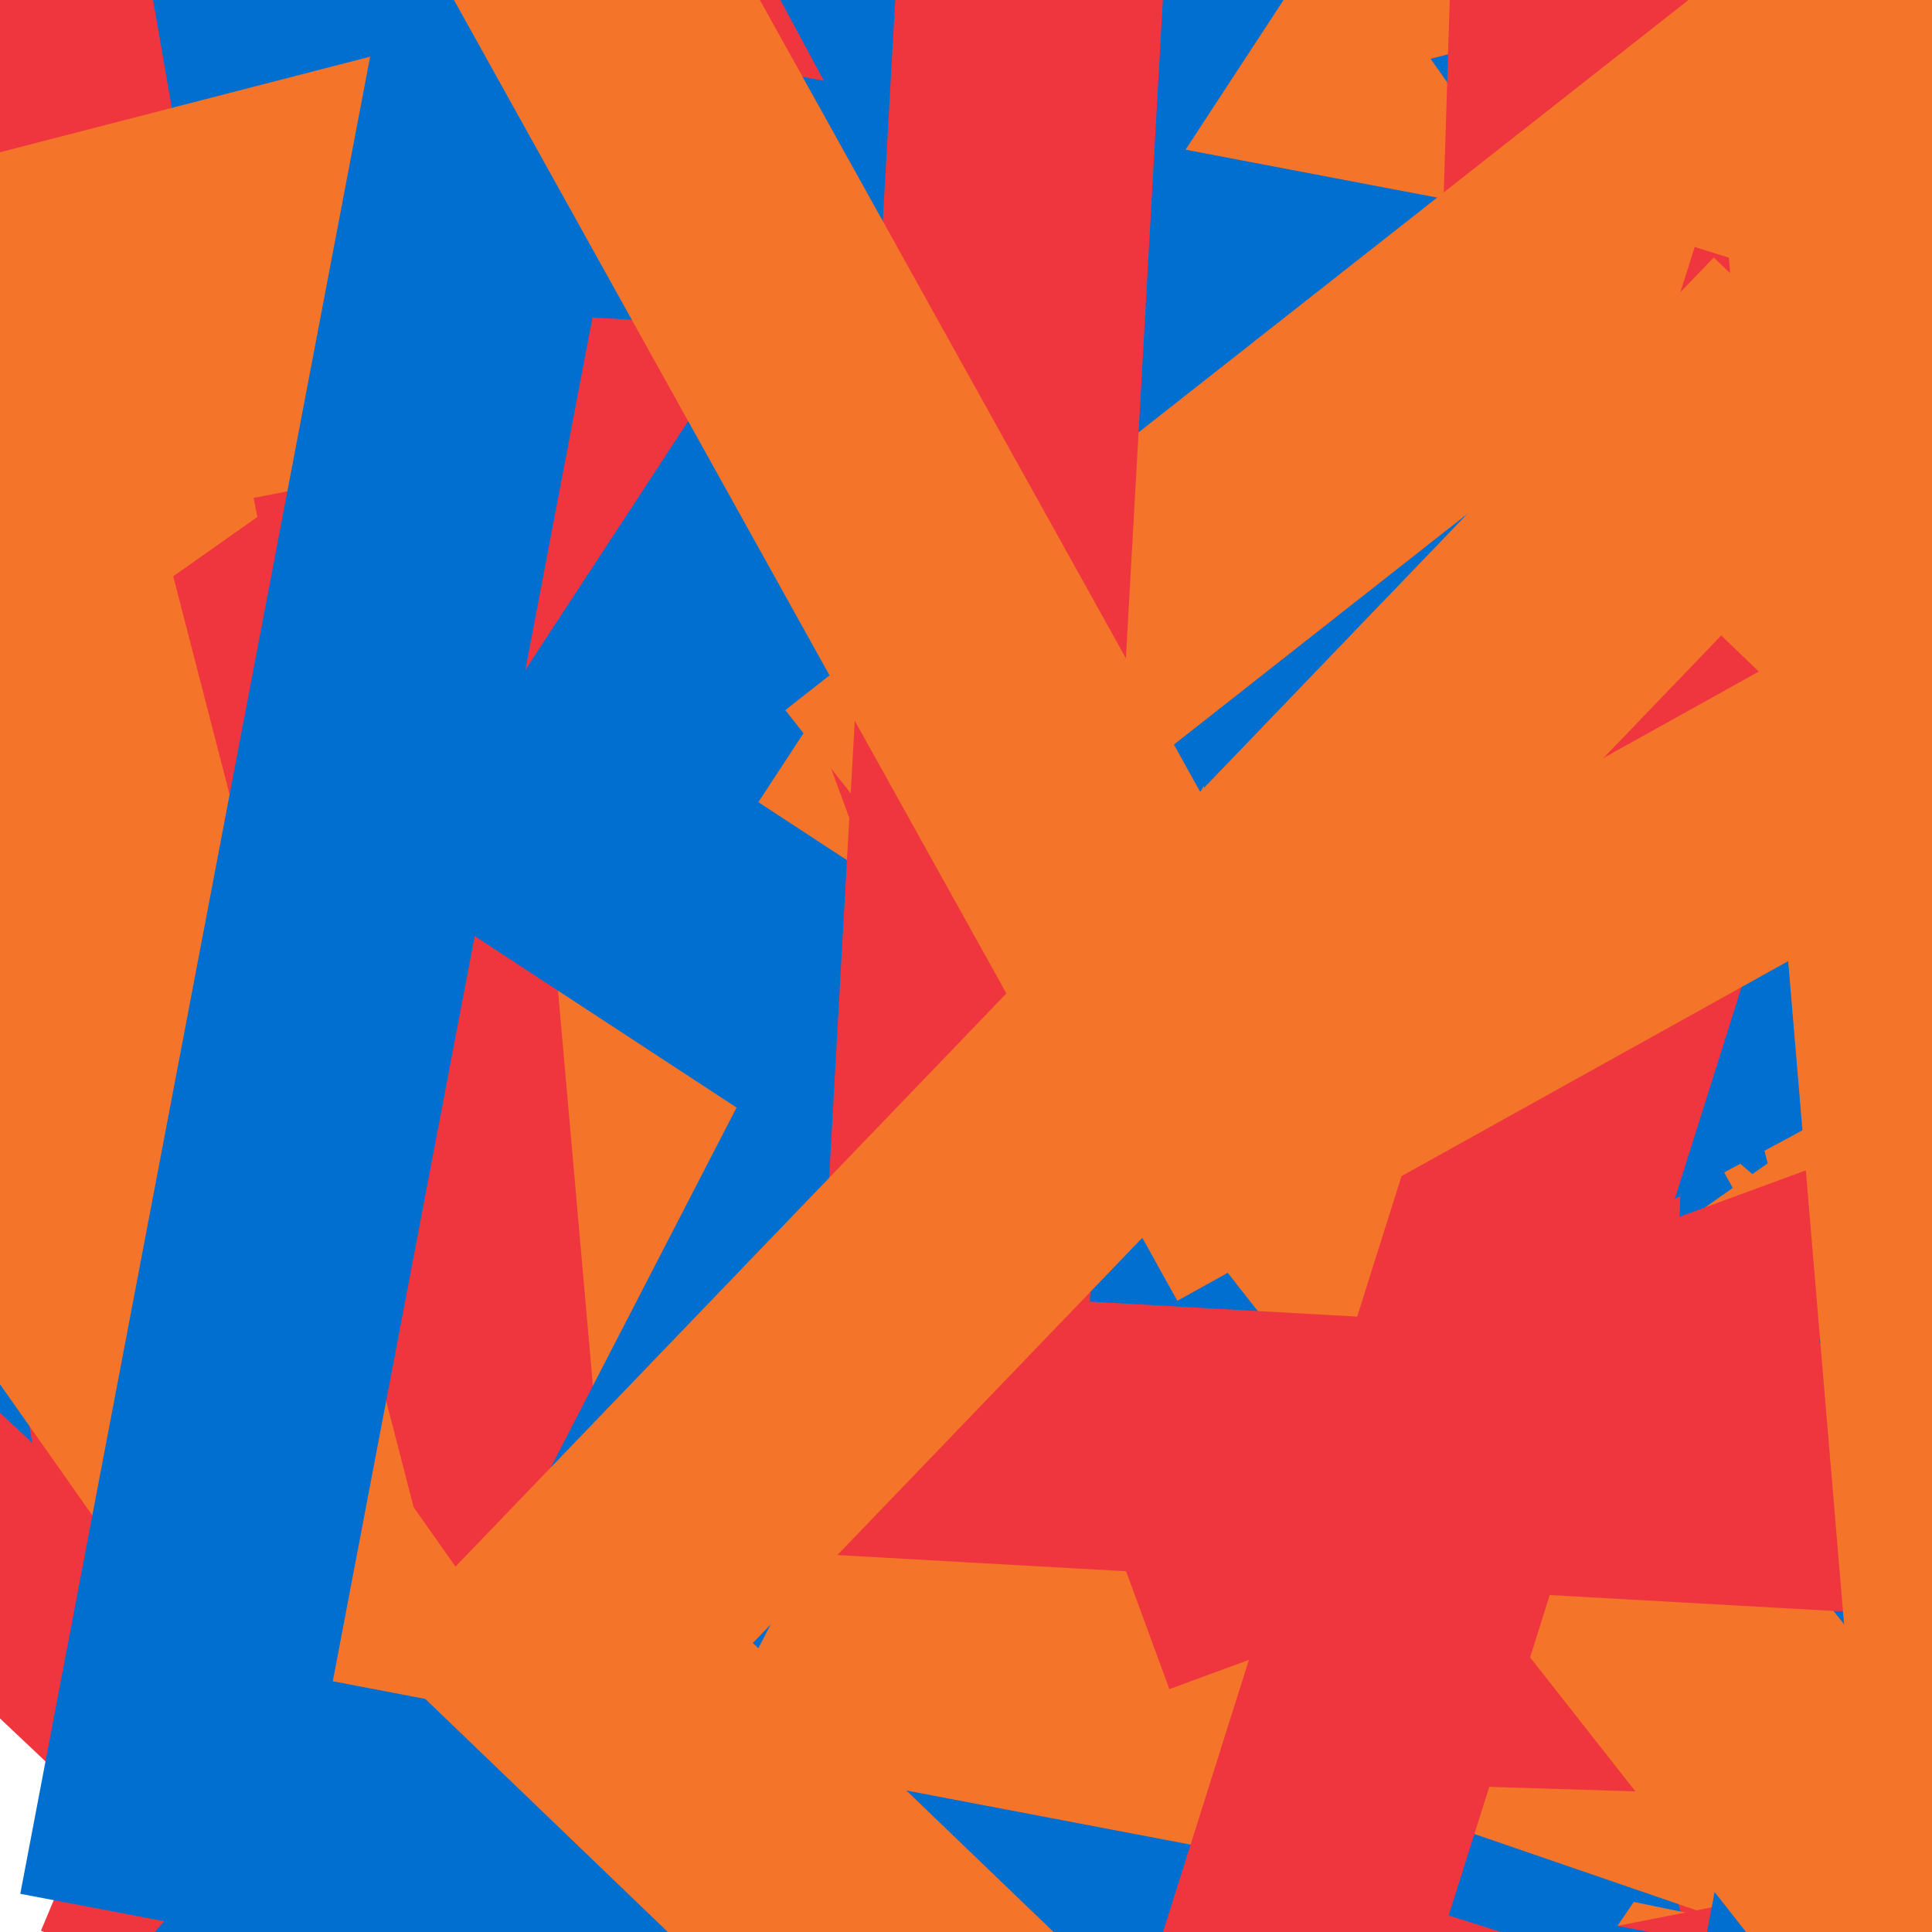 <svg xmlns="http://www.w3.org/2000/svg" version="1.1" xmlns:xlink="http://www.w3.org/1999/xlink" xmlns:svgjs="http://svgjs.dev/svgjs" viewBox="0 0 800 800" opacity="1"><defs><symbol id="bbburst-shape-13" viewBox="0 0 159 159"><path stroke-width="22" d="M11 11h137v137H11z"></path></symbol></defs><use xlink:href="#bbburst-shape-13" width="17.123" opacity="0.914" transform="matrix(0.737,0.676,-0.676,0.737,662.951,60.552)" fill="none" stroke="#ef363f"></use><use xlink:href="#bbburst-shape-13" width="42.992" opacity="0.292" transform="matrix(0.725,-0.688,0.688,0.725,-75.485,-135.121)" fill="none" stroke="#ef363f"></use><use xlink:href="#bbburst-shape-13" width="46.138" opacity="0.021" transform="matrix(0.892,0.451,-0.451,0.892,290.736,-316.169)" fill="none" stroke="#f47429"></use><use xlink:href="#bbburst-shape-13" width="23.851" opacity="0.707" transform="matrix(0.946,-0.325,0.325,0.946,370.03,96.217)" fill="none" stroke="#f47429"></use><use xlink:href="#bbburst-shape-13" width="39.663" opacity="0.191" transform="matrix(0.974,-0.225,0.225,0.974,403.937,-331.496)" fill="none" stroke="#ef363f"></use><use xlink:href="#bbburst-shape-13" width="39.704" opacity="-0.058" transform="matrix(0.834,0.552,-0.552,0.834,953.965,-267.778)" fill="none" stroke="#f47429"></use><use xlink:href="#bbburst-shape-13" width="29.18" opacity="0.535" transform="matrix(0.727,0.687,-0.687,0.727,461.515,46.722)" fill="none" stroke="#ef363f"></use><use xlink:href="#bbburst-shape-13" width="31.747" opacity="0.526" transform="matrix(0.959,-0.285,0.285,0.959,167.566,207.68)" fill="none" stroke="#ef363f"></use><use xlink:href="#bbburst-shape-13" width="21.574" opacity="0.677" transform="matrix(0.755,-0.656,0.656,0.755,265.914,54.49)" fill="none" stroke="#ef363f"></use><use xlink:href="#bbburst-shape-13" width="31.138" opacity="0.125" transform="matrix(0.993,-0.115,0.115,0.993,695.877,-160.717)" fill="none" stroke="#ef363f"></use><use xlink:href="#bbburst-shape-13" width="33.986" opacity="0.163" transform="matrix(0.764,-0.645,0.645,0.764,-232.645,-0.666)" fill="none" stroke="#ef363f"></use><use xlink:href="#bbburst-shape-13" width="22.054" opacity="0.658" transform="matrix(0.974,0.228,-0.228,0.974,539.559,150.332)" fill="none" stroke="#016fd0"></use><use xlink:href="#bbburst-shape-13" width="37.324" opacity="0.183" transform="matrix(0.855,0.519,-0.519,0.855,338.686,315.386)" fill="none" stroke="#ef363f"></use><use xlink:href="#bbburst-shape-13" width="39.027" opacity="0.221" transform="matrix(0.961,-0.278,0.278,0.961,533.063,-210.798)" fill="none" stroke="#f47429"></use><use xlink:href="#bbburst-shape-13" width="37.13" opacity="-0.051" transform="matrix(0.844,-0.536,0.536,0.844,-192.241,-232.026)" fill="none" stroke="#ef363f"></use><use xlink:href="#bbburst-shape-13" width="28.686" opacity="0.678" transform="matrix(0.923,0.384,-0.384,0.923,412.252,-42.919)" fill="none" stroke="#016fd0"></use><use xlink:href="#bbburst-shape-13" width="38.477" opacity="0.358" transform="matrix(0.985,-0.171,0.171,0.985,45.874,-100.842)" fill="none" stroke="#016fd0"></use><use xlink:href="#bbburst-shape-13" width="21.244" opacity="0.801" transform="matrix(0.782,-0.624,0.624,0.782,112.761,178.422)" fill="none" stroke="#f47429"></use><use xlink:href="#bbburst-shape-13" width="24.089" opacity="0.814" transform="matrix(0.965,-0.263,0.263,0.965,337.772,80.692)" fill="none" stroke="#f47429"></use><use xlink:href="#bbburst-shape-13" width="34.417" opacity="0.254" transform="matrix(0.947,0.322,-0.322,0.947,594.405,341.572)" fill="none" stroke="#ef363f"></use><use xlink:href="#bbburst-shape-13" width="43.096" opacity="0.207" transform="matrix(0.807,0.591,-0.591,0.807,840.988,343.947)" fill="none" stroke="#f47429"></use><use xlink:href="#bbburst-shape-13" width="45.03" opacity="0.171" transform="matrix(0.957,-0.289,0.289,0.957,130.415,-325.339)" fill="none" stroke="#f47429"></use><use xlink:href="#bbburst-shape-13" width="20.357" opacity="0.903" transform="matrix(0.969,-0.249,0.249,0.969,300.253,57.628)" fill="none" stroke="#f47429"></use><use xlink:href="#bbburst-shape-13" width="24.186" opacity="0.755" transform="matrix(0.731,-0.683,0.683,0.731,130.647,225.344)" fill="none" stroke="#016fd0"></use><use xlink:href="#bbburst-shape-13" width="25.139" opacity="0.672" transform="matrix(0.976,-0.219,0.219,0.976,406.847,-89.566)" fill="none" stroke="#f47429"></use><use xlink:href="#bbburst-shape-13" width="43.24" opacity="0.343" transform="matrix(0.754,-0.657,0.657,0.754,388.37,238.339)" fill="none" stroke="#016fd0"></use><use xlink:href="#bbburst-shape-13" width="48.106" opacity="0.457" transform="matrix(0.941,-0.337,0.337,0.941,431.396,-123.305)" fill="none" stroke="#ef363f"></use><use xlink:href="#bbburst-shape-13" width="26.68" opacity="0.687" transform="matrix(0.901,0.435,-0.435,0.901,438.207,101.327)" fill="none" stroke="#ef363f"></use><use xlink:href="#bbburst-shape-13" width="13.507" opacity="0.952" transform="matrix(1,-0.026,0.026,1,362.54,-7.655)" fill="none" stroke="#016fd0"></use><use xlink:href="#bbburst-shape-13" width="26.478" opacity="0.785" transform="matrix(0.909,0.417,-0.417,0.909,651.278,40.388)" fill="none" stroke="#ef363f"></use><use xlink:href="#bbburst-shape-13" width="27.204" opacity="0.83" transform="matrix(0.715,-0.699,0.699,0.715,38.005,99.399)" fill="none" stroke="#016fd0"></use><use xlink:href="#bbburst-shape-13" width="38.485" opacity="0.07" transform="matrix(0.982,-0.191,0.191,0.982,540.211,-335.065)" fill="none" stroke="#016fd0"></use><use xlink:href="#bbburst-shape-13" width="20.972" opacity="0.831" transform="matrix(0.885,-0.467,0.467,0.885,233.109,-19.006)" fill="none" stroke="#016fd0"></use><use xlink:href="#bbburst-shape-13" width="21.477" opacity="0.81" transform="matrix(0.827,0.562,-0.562,0.827,689.406,19.857)" fill="none" stroke="#016fd0"></use><use xlink:href="#bbburst-shape-13" width="50.346" opacity="0.189" transform="matrix(0.793,0.609,-0.609,0.793,327.063,-145.129)" fill="none" stroke="#ef363f"></use><use xlink:href="#bbburst-shape-13" width="34.24" opacity="0.332" transform="matrix(0.906,0.423,-0.423,0.906,836.462,-71.89)" fill="none" stroke="#ef363f"></use><use xlink:href="#bbburst-shape-13" width="53.858" opacity="-0.064" transform="matrix(0.84,0.543,-0.543,0.84,926.812,394.466)" fill="none" stroke="#ef363f"></use><use xlink:href="#bbburst-shape-13" width="37.12" opacity="0.465" transform="matrix(0.733,0.68,-0.68,0.733,476.656,-63.825)" fill="none" stroke="#016fd0"></use><use xlink:href="#bbburst-shape-13" width="41.834" opacity="0.109" transform="matrix(0.95,0.311,-0.311,0.95,322.283,370.602)" fill="none" stroke="#016fd0"></use><use xlink:href="#bbburst-shape-13" width="48.465" opacity="0.101" transform="matrix(0.953,-0.303,0.303,0.953,588.389,256.134)" fill="none" stroke="#ef363f"></use><use xlink:href="#bbburst-shape-13" width="36.663" opacity="0.202" transform="matrix(0.809,0.588,-0.588,0.809,588.354,423.408)" fill="none" stroke="#ef363f"></use><use xlink:href="#bbburst-shape-13" width="37.709" opacity="0.523" transform="matrix(0.922,0.386,-0.386,0.922,325.766,61.852)" fill="none" stroke="#ef363f"></use><use xlink:href="#bbburst-shape-13" width="36.737" opacity="0.417" transform="matrix(0.997,0.075,-0.075,0.997,391.152,261.217)" fill="none" stroke="#ef363f"></use><use xlink:href="#bbburst-shape-13" width="35.224" opacity="0.636" transform="matrix(0.966,-0.258,0.258,0.966,180.158,-112.068)" fill="none" stroke="#016fd0"></use><use xlink:href="#bbburst-shape-13" width="29.921" opacity="0.604" transform="matrix(0.809,0.588,-0.588,0.809,607.841,245.109)" fill="none" stroke="#ef363f"></use><use xlink:href="#bbburst-shape-13" width="34.255" opacity="0.414" transform="matrix(0.832,0.554,-0.554,0.832,871,71.608)" fill="none" stroke="#ef363f"></use><use xlink:href="#bbburst-shape-13" width="29.416" opacity="0.473" transform="matrix(0.755,0.656,-0.656,0.755,730.009,311.99)" fill="none" stroke="#016fd0"></use><use xlink:href="#bbburst-shape-13" width="29.444" opacity="0.579" transform="matrix(0.966,-0.259,0.259,0.966,410.927,156.431)" fill="none" stroke="#016fd0"></use><use xlink:href="#bbburst-shape-13" width="39.742" opacity="0.329" transform="matrix(0.998,0.056,-0.056,0.998,127.924,124.901)" fill="none" stroke="#ef363f"></use><use xlink:href="#bbburst-shape-13" width="54.934" opacity="-0.065" transform="matrix(0.986,-0.165,0.165,0.986,-27.488,353.517)" fill="none" stroke="#ef363f"></use><use xlink:href="#bbburst-shape-13" width="37.093" opacity="0.358" transform="matrix(0.871,-0.492,0.492,0.871,328.084,-191.098)" fill="none" stroke="#ef363f"></use><use xlink:href="#bbburst-shape-13" width="28.59" opacity="0.565" transform="matrix(0.899,-0.438,0.438,0.899,310.818,-122.19)" fill="none" stroke="#f47429"></use><use xlink:href="#bbburst-shape-13" width="36.349" opacity="0.163" transform="matrix(1,-0.001,0.001,1,738.747,118.372)" fill="none" stroke="#f47429"></use><use xlink:href="#bbburst-shape-13" width="33.227" opacity="0.541" transform="matrix(0.974,0.226,-0.226,0.974,301.65,120.404)" fill="none" stroke="#f47429"></use><use xlink:href="#bbburst-shape-13" width="14.617" opacity="0.903" transform="matrix(0.98,0.201,-0.201,0.98,440.251,35.153)" fill="none" stroke="#f47429"></use><use xlink:href="#bbburst-shape-13" width="35.376" opacity="0.101" transform="matrix(0.828,0.561,-0.561,0.828,791.751,420.079)" fill="none" stroke="#016fd0"></use><use xlink:href="#bbburst-shape-13" width="22.377" opacity="0.685" transform="matrix(0.753,0.658,-0.658,0.753,578.816,210.928)" fill="none" stroke="#016fd0"></use><use xlink:href="#bbburst-shape-13" width="24.696" opacity="0.713" transform="matrix(0.946,0.325,-0.325,0.946,550.997,-107.142)" fill="none" stroke="#f47429"></use><use xlink:href="#bbburst-shape-13" width="32.358" opacity="0.7" transform="matrix(0.936,0.351,-0.351,0.936,390.289,22.218)" fill="none" stroke="#ef363f"></use><use xlink:href="#bbburst-shape-13" width="25.599" opacity="0.37" transform="matrix(0.921,-0.389,0.389,0.921,216.549,-246.479)" fill="none" stroke="#ef363f"></use><use xlink:href="#bbburst-shape-13" width="32.826" opacity="0.625" transform="matrix(0.877,-0.481,0.481,0.877,361.136,72.443)" fill="none" stroke="#016fd0"></use><use xlink:href="#bbburst-shape-13" width="38.652" opacity="0.092" transform="matrix(0.818,-0.576,0.576,0.818,-197.488,292.745)" fill="none" stroke="#f47429"></use><use xlink:href="#bbburst-shape-13" width="44.181" opacity="0.387" transform="matrix(0.981,-0.193,0.193,0.981,105.028,206.189)" fill="none" stroke="#ef363f"></use><use xlink:href="#bbburst-shape-13" width="45.141" opacity="0.185" transform="matrix(0.968,-0.25,0.25,0.968,-82.42,84.333)" fill="none" stroke="#f47429"></use><use xlink:href="#bbburst-shape-13" width="28.285" opacity="0.527" transform="matrix(1,0.031,-0.031,1,602.201,-61.312)" fill="none" stroke="#ef363f"></use><use xlink:href="#bbburst-shape-13" width="43.871" opacity="0.322" transform="matrix(0.996,-0.088,0.088,0.996,219.776,282.482)" fill="none" stroke="#f47429"></use><use xlink:href="#bbburst-shape-13" width="24.402" opacity="0.798" transform="matrix(0.939,-0.345,0.345,0.939,208.215,-51.77)" fill="none" stroke="#ef363f"></use><use xlink:href="#bbburst-shape-13" width="27.076" opacity="0.506" transform="matrix(0.881,-0.474,0.474,0.881,234.234,-165.249)" fill="none" stroke="#016fd0"></use><use xlink:href="#bbburst-shape-13" width="37.793" opacity="0.199" transform="matrix(0.837,0.548,-0.548,0.837,599.113,-305.45)" fill="none" stroke="#016fd0"></use><use xlink:href="#bbburst-shape-13" width="36.913" opacity="0.336" transform="matrix(0.982,0.187,-0.187,0.982,158,-1.417)" fill="none" stroke="#016fd0"></use><use xlink:href="#bbburst-shape-13" width="22.798" opacity="0.811" transform="matrix(0.889,0.459,-0.459,0.889,499.607,81.679)" fill="none" stroke="#016fd0"></use><use xlink:href="#bbburst-shape-13" width="31.315" opacity="0.397" transform="matrix(0.786,-0.618,0.618,0.786,325.172,294.048)" fill="none" stroke="#f47429"></use><use xlink:href="#bbburst-shape-13" width="24.93" opacity="0.529" transform="matrix(0.954,0.301,-0.301,0.954,701.735,102.248)" fill="none" stroke="#ef363f"></use><use xlink:href="#bbburst-shape-13" width="30.291" opacity="0.65" transform="matrix(0.998,0.056,-0.056,0.998,379.394,-155.159)" fill="none" stroke="#ef363f"></use><use xlink:href="#bbburst-shape-13" width="31.06" opacity="0.21" transform="matrix(0.996,-0.084,0.084,0.996,706.227,-7.724)" fill="none" stroke="#f47429"></use><use xlink:href="#bbburst-shape-13" width="17.232" opacity="0.914" transform="matrix(0.721,0.693,-0.693,0.721,709.629,106.619)" fill="none" stroke="#f47429"></use><use xlink:href="#bbburst-shape-13" width="44.03" opacity="0.47" transform="matrix(0.874,-0.486,0.486,0.874,98.704,-160.56)" fill="none" stroke="#f47429"></use></svg>